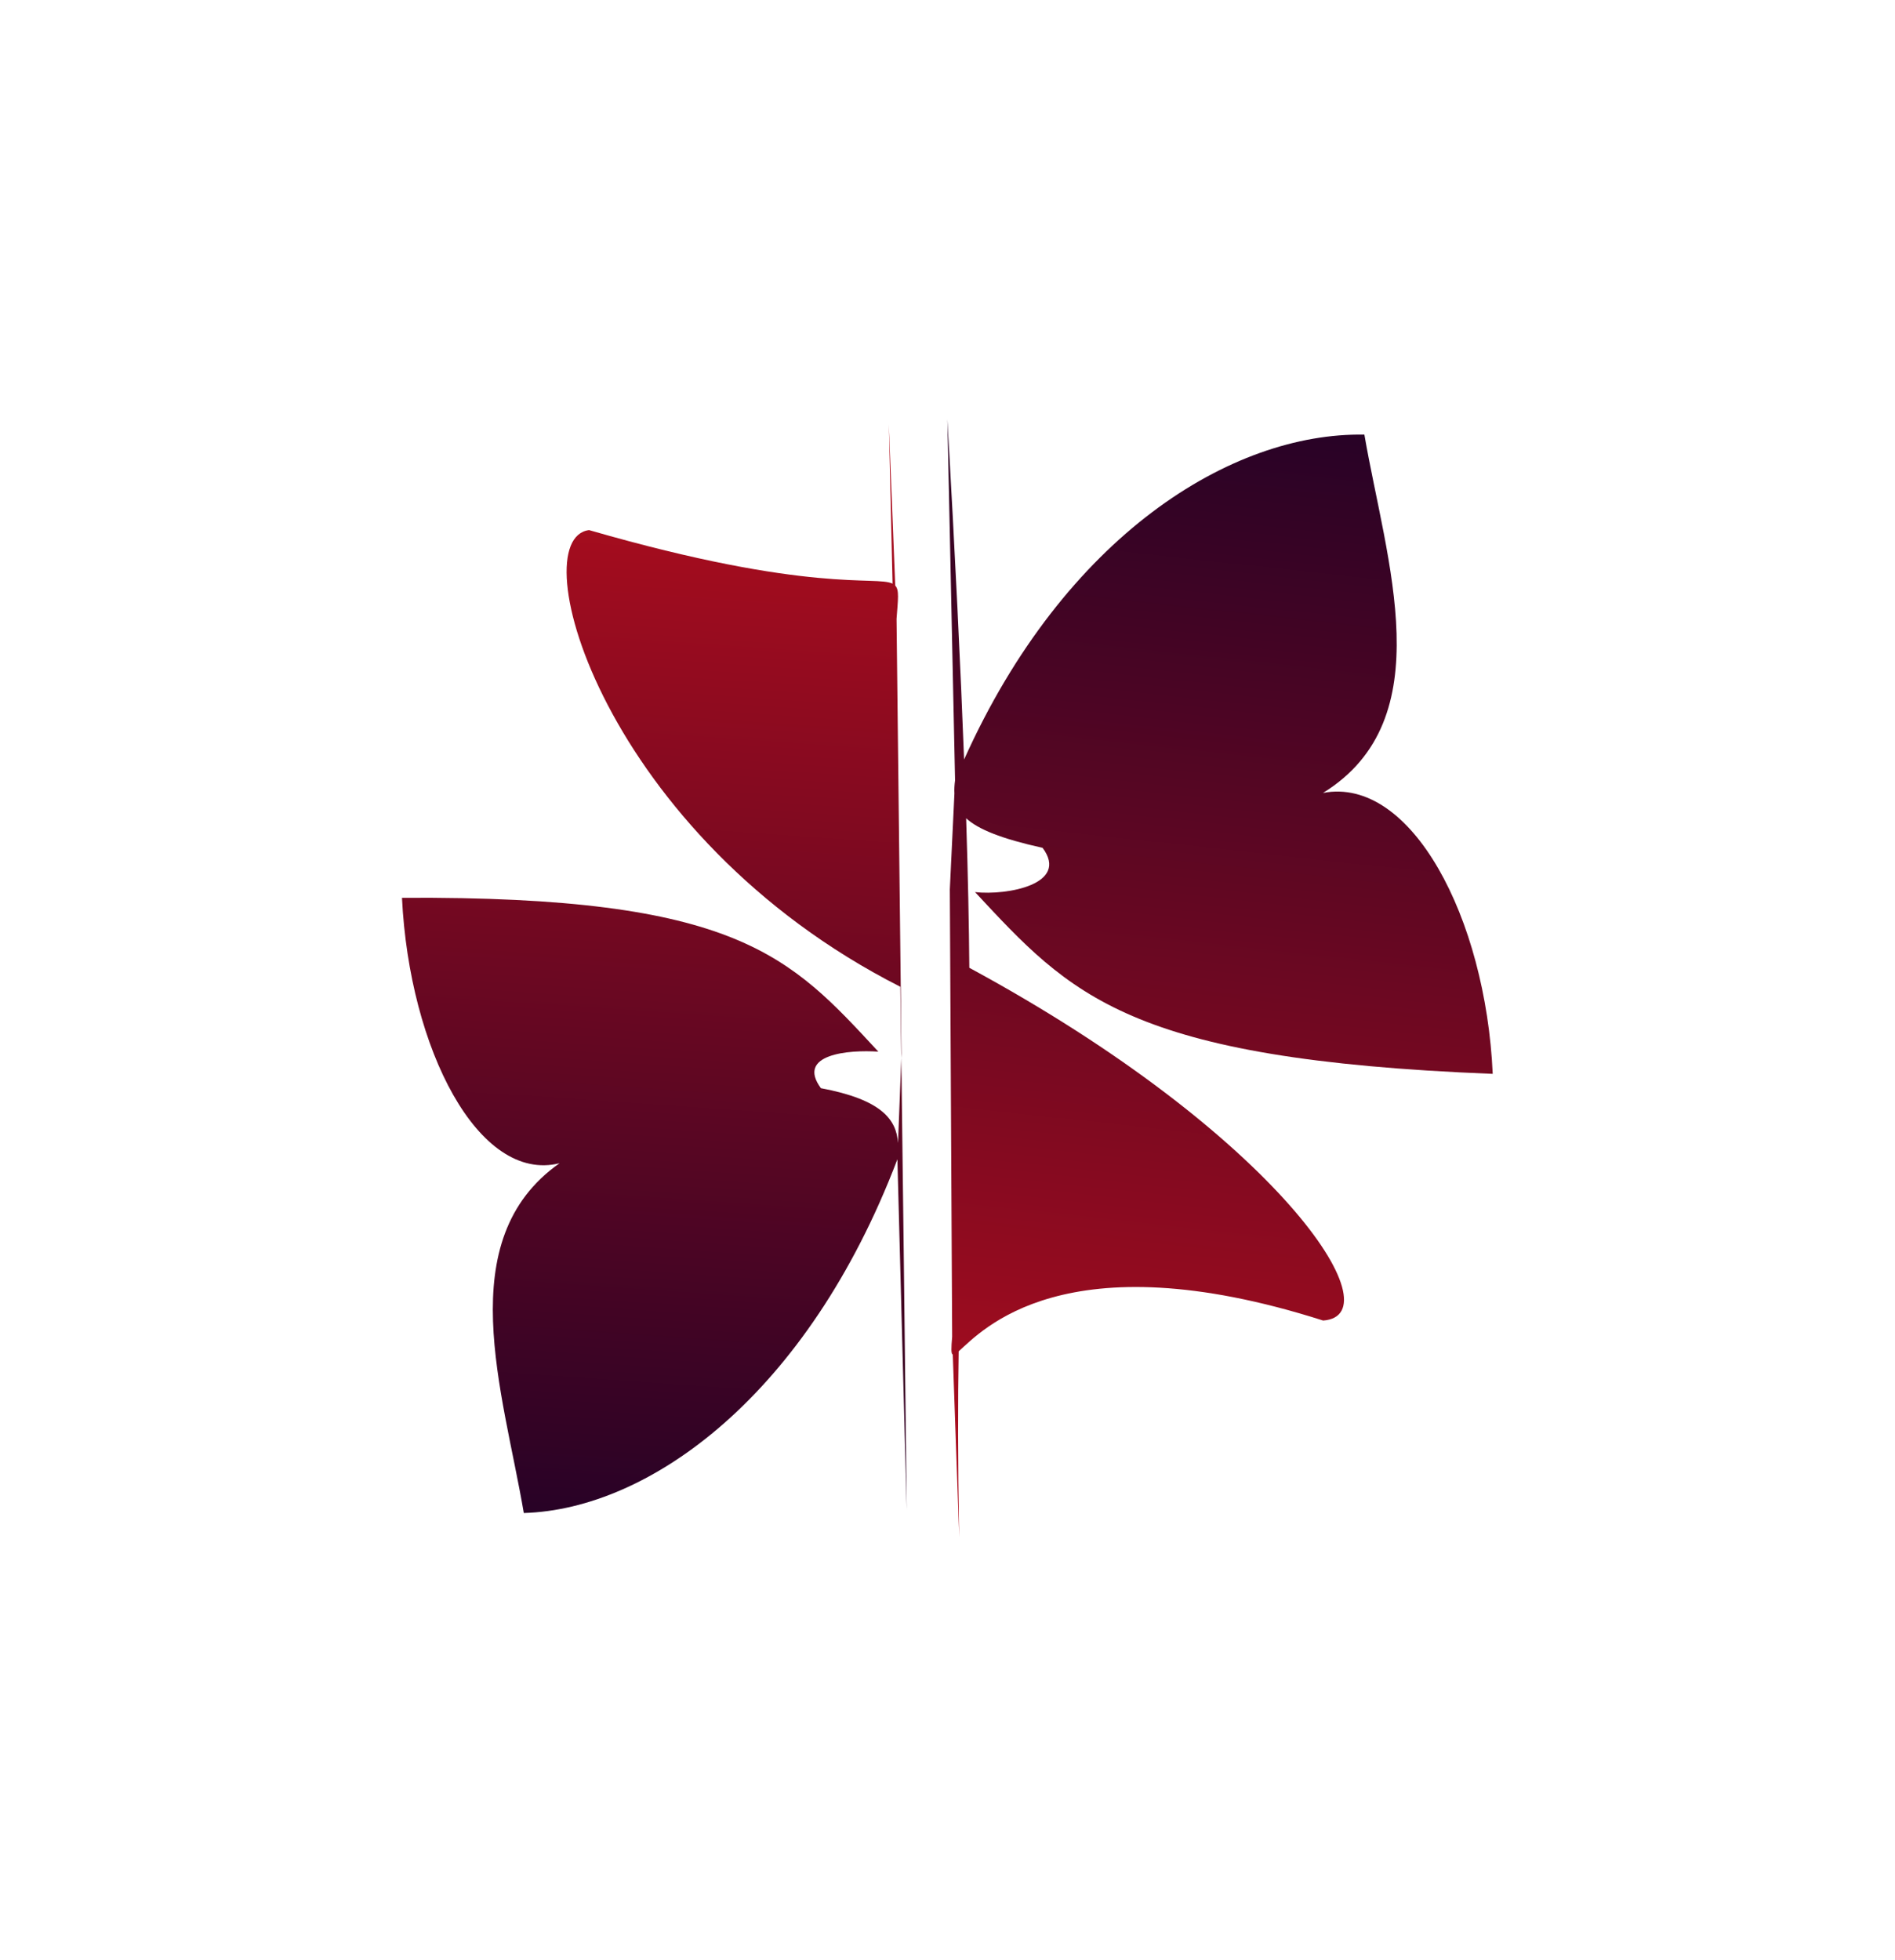 <svg width="118" height="122" viewBox="0 0 118 122" fill="none" xmlns="http://www.w3.org/2000/svg">
<path d="M59.728 95.689C59.64 90.906 59.644 87.209 59.697 84.119C61.087 82.899 66.231 77.056 82.391 82.205C86.933 81.876 79.557 70.635 60.359 60.246C60.338 57.615 60.277 54.571 60.161 50.938C60.913 51.628 62.346 52.208 64.922 52.78C66.606 55.04 62.72 55.755 60.715 55.535C66.674 61.927 70.171 65.95 92.95 66.849C92.515 57.116 87.866 48.311 82.382 49.361C89.813 44.775 86.307 34.907 84.959 27.056C76.671 26.91 66.297 33.346 60.033 47.282C59.819 41.645 59.486 34.746 58.993 26.102L59.471 48.58C59.433 48.868 59.416 49.14 59.431 49.396L59.145 55.363L59.167 59.611L59.29 83.208C59.227 83.948 59.219 84.276 59.329 84.326L59.728 95.689Z" fill="url(#paint0_linear_4860_3463)"/>
<path d="M55.347 26.426C55.434 30.075 55.511 33.338 55.579 36.333C54.526 35.819 50.501 36.989 36.681 32.999C32.431 33.527 37.58 52.045 56.061 61.427C56.082 62.861 56.103 64.335 56.124 65.871L55.919 71.155C55.824 69.691 54.893 68.448 51.117 67.741C49.557 65.62 52.852 65.341 54.694 65.467C49.183 59.52 45.947 55.765 25.031 55.89C25.491 65.323 29.814 73.671 34.842 72.412C28.05 77.19 31.33 86.62 32.617 94.187C40.459 93.958 50.29 86.845 55.88 72.167L56.459 93.977C56.32 81.715 56.221 73.106 56.124 65.871L56.136 65.565L56.089 61.441L55.827 38.529C55.917 37.307 56.007 36.733 55.745 36.452L55.347 26.426Z" fill="url(#paint1_linear_4860_3463)"/>
<defs>
<linearGradient id="paint0_linear_4860_3463" x1="76.212" y1="97.495" x2="83.941" y2="26.944" gradientUnits="userSpaceOnUse">
<stop stop-color="#B40E1D"/>
<stop offset="1" stop-color="#280226"/>
</linearGradient>
<linearGradient id="paint1_linear_4860_3463" x1="40.234" y1="25.396" x2="35.531" y2="94.385" gradientUnits="userSpaceOnUse">
<stop stop-color="#B40E1D"/>
<stop offset="1" stop-color="#280226"/>
</linearGradient>
</defs>
</svg>
